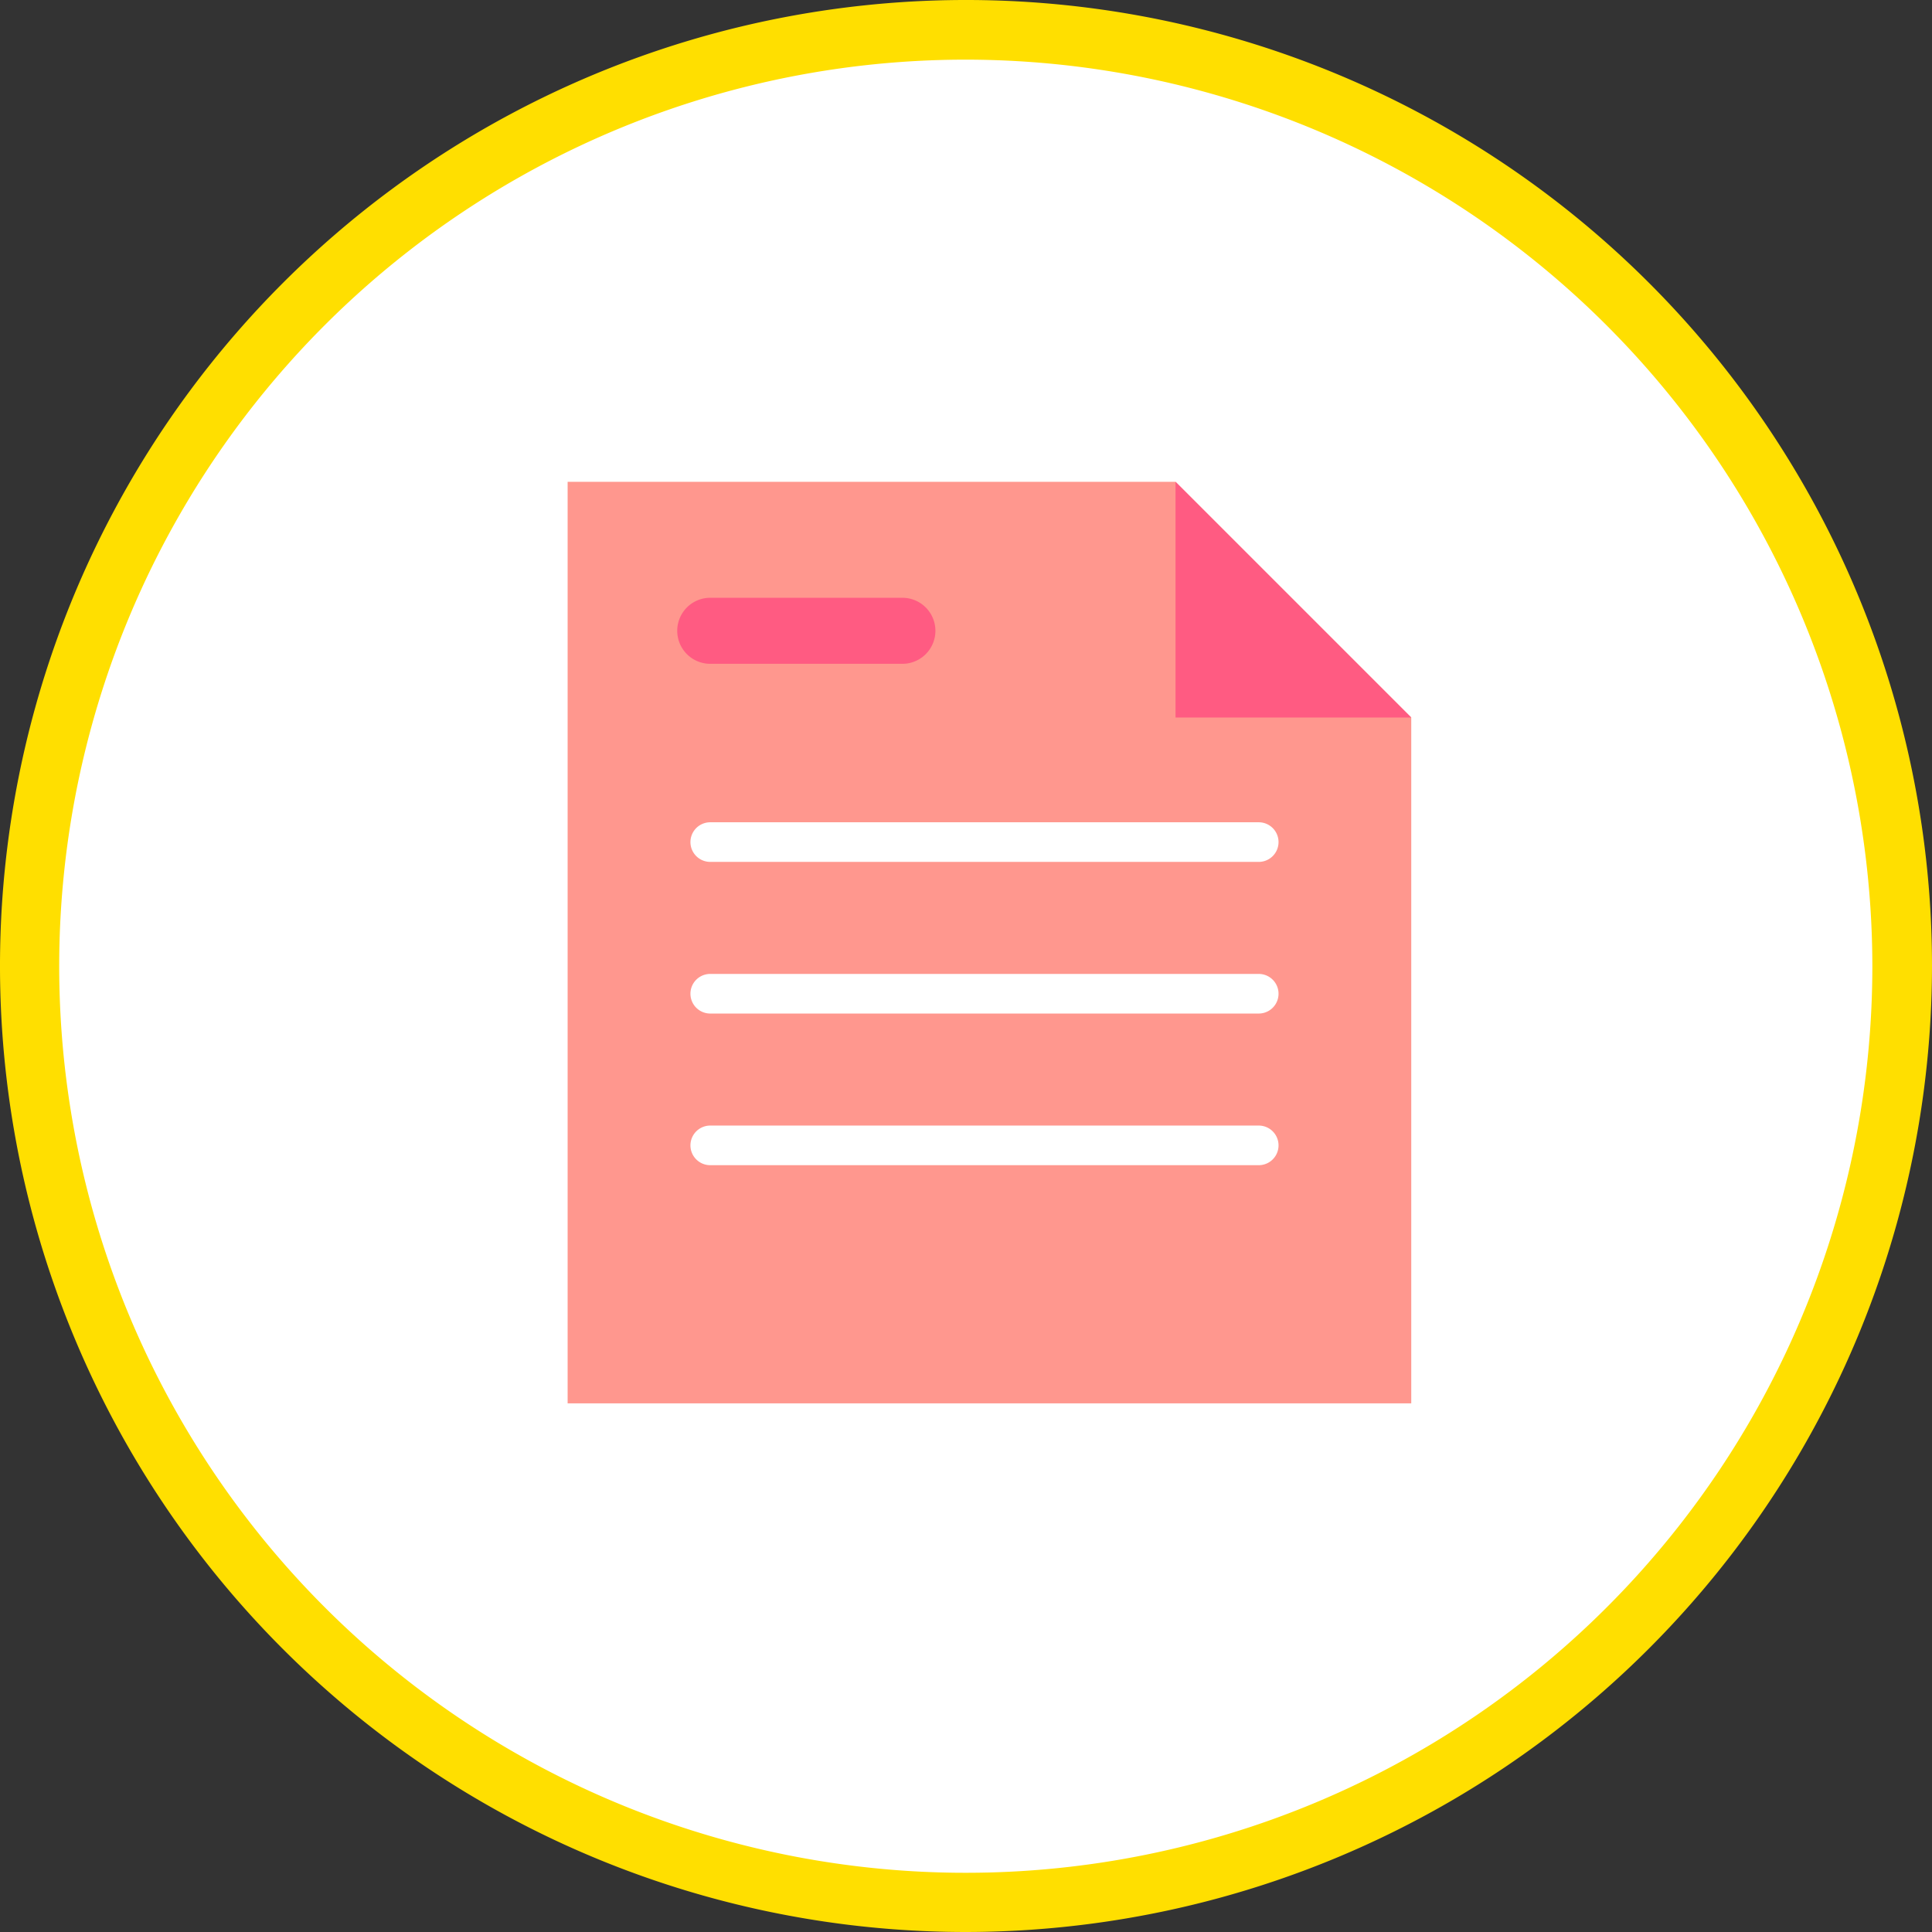 <svg id="圖層_1" data-name="圖層 1" xmlns="http://www.w3.org/2000/svg" viewBox="0 0 87.78 87.78"><rect x="0" y="0" width="87.78" height="87.78" fill="#333333" stroke="none"/><defs><style>.cls-1{fill:#fff;}.cls-2{fill:#ffdf00;}.cls-3{fill:#ff978e;}.cls-4{fill:#ff5b82;}</style></defs><title>TONE 行銷頁面元件</title><circle class="cls-1" cx="43.89" cy="43.89" r="42.54"/><path class="cls-2" d="M43.89,87.78A43.89,43.89,0,1,1,87.78,43.89,43.94,43.94,0,0,1,43.89,87.78Zm0-85.07A41.19,41.19,0,1,0,85.07,43.89,41.22,41.22,0,0,0,43.89,2.71Z"/><polygon class="cls-3" points="64.12 63.76 25.79 63.76 25.79 21.89 53.41 21.89 64.12 32.6 64.12 63.76"/><polygon class="cls-4" points="53.41 32.6 64.12 32.6 53.41 21.89 53.41 32.6"/><path class="cls-1" d="M57.19,39.16H32.27a.9.9,0,0,1,0-1.8H57.19a.9.9,0,0,1,0,1.8Z"/><path class="cls-1" d="M57.19,46.05H32.27a.9.9,0,0,1,0-1.8H57.19a.9.9,0,0,1,0,1.8Z"/><path class="cls-1" d="M57.19,52.94H32.27a.9.9,0,0,1,0-1.8H57.19a.9.9,0,0,1,0,1.8Z"/><path class="cls-4" d="M41,30.16H32.27a1.5,1.5,0,0,1,0-3H41a1.5,1.5,0,0,1,0,3Z"/></svg>